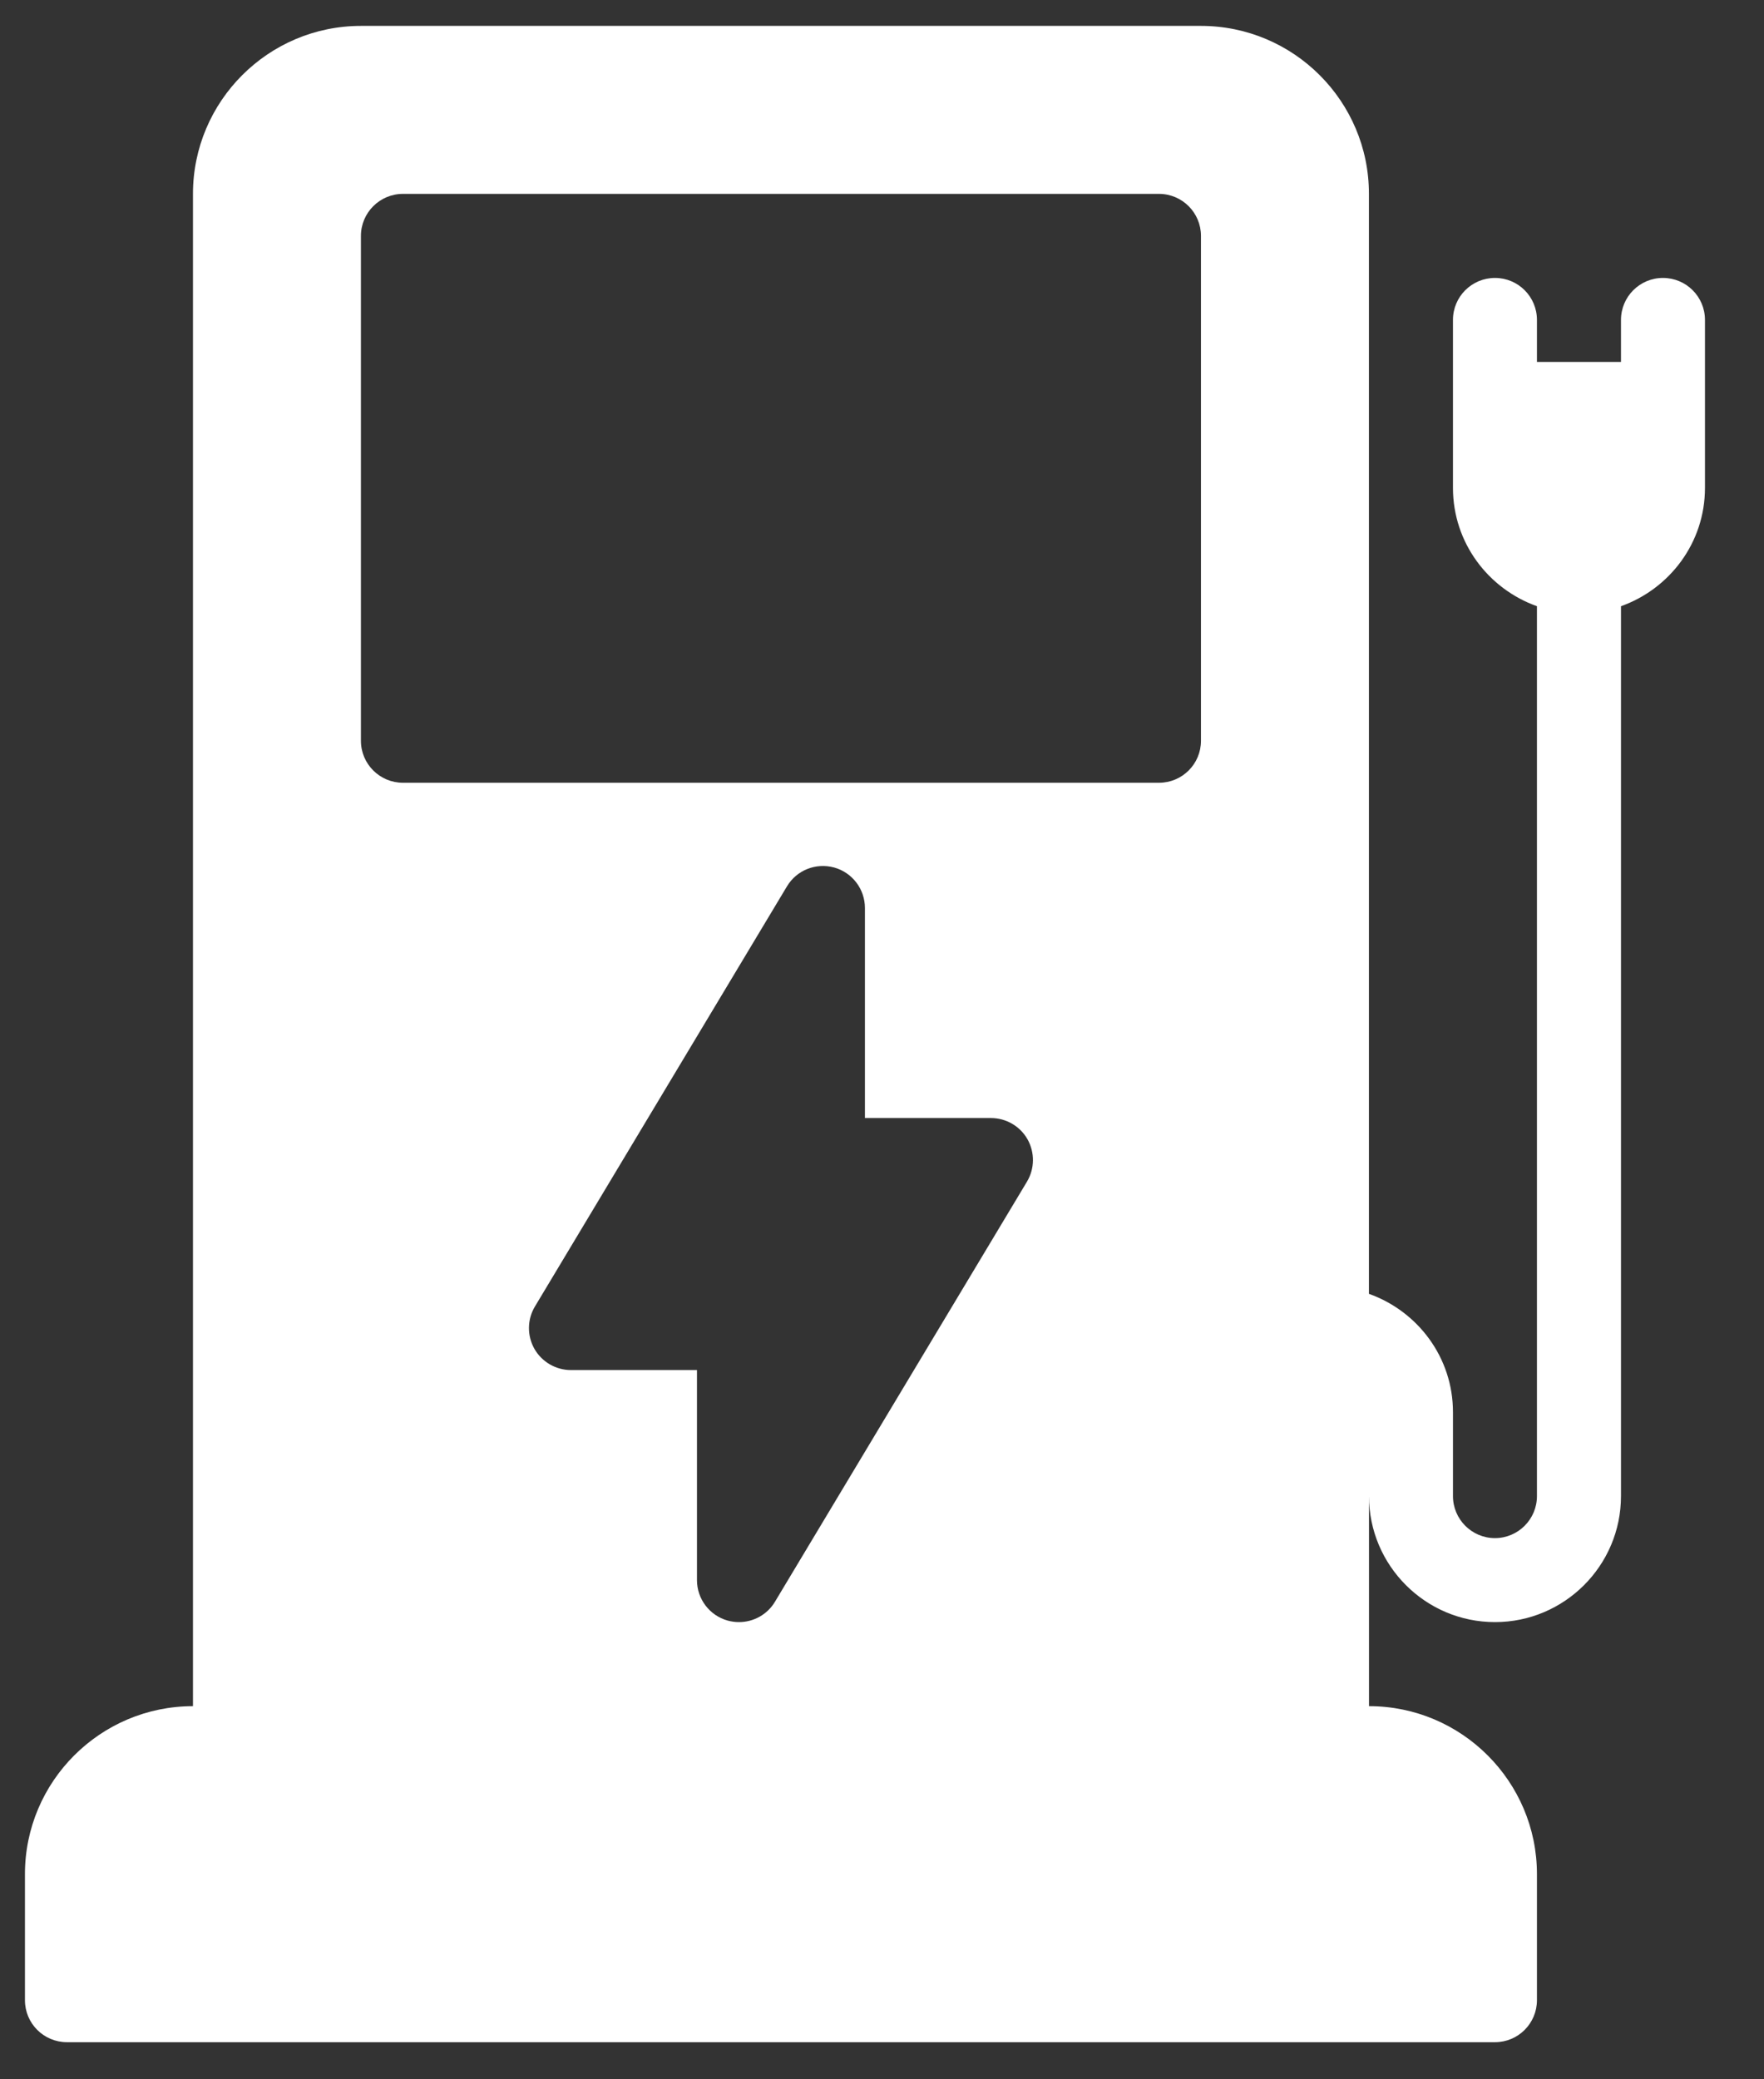 <svg width="28" height="33" viewBox="0 0 28 33" fill="none" xmlns="http://www.w3.org/2000/svg">
<rect x="0" y="0" width="28" height="33" fill="#333333" stroke="none"/>
<path d="M26.396 4.411C26.028 4.411 25.73 4.709 25.73 5.077V5.744H24.396V5.077C24.396 4.709 24.098 4.411 23.73 4.411C23.361 4.411 23.063 4.709 23.063 5.077V7.744C23.063 8.612 23.622 9.345 24.396 9.621V23.744C24.396 24.112 24.097 24.411 23.729 24.411C23.362 24.411 23.063 24.112 23.063 23.744V22.411C23.063 21.543 22.504 20.81 21.729 20.534V3.077C21.73 1.607 20.533 0.411 19.063 0.411H5.729C4.259 0.411 3.063 1.607 3.063 3.077V27.078C1.593 27.078 0.396 28.273 0.396 29.744V31.744C0.396 32.113 0.694 32.411 1.063 32.411H23.73C24.098 32.411 24.396 32.113 24.396 31.744V29.744C24.396 28.273 23.2 27.078 21.73 27.078V23.744C21.73 24.847 22.627 25.744 23.73 25.744C24.832 25.744 25.73 24.847 25.73 23.744V9.621C26.504 9.345 27.063 8.612 27.063 7.744V5.077C27.063 4.709 26.765 4.411 26.396 4.411ZM16.301 18.754L12.301 25.421C12.179 25.625 11.96 25.744 11.729 25.744C11.671 25.744 11.611 25.736 11.551 25.72C11.263 25.64 11.063 25.377 11.063 25.078V21.744H9.063C8.823 21.744 8.601 21.615 8.482 21.406C8.365 21.197 8.367 20.941 8.491 20.735L12.491 14.068C12.645 13.811 12.947 13.689 13.241 13.768C13.529 13.848 13.729 14.111 13.729 14.411V17.744H15.729C15.969 17.744 16.192 17.873 16.31 18.082C16.427 18.291 16.425 18.547 16.301 18.754ZM19.063 11.757C19.063 12.125 18.765 12.423 18.396 12.423H6.396C6.028 12.423 5.729 12.125 5.729 11.757V3.744C5.729 3.376 6.028 3.077 6.396 3.077H18.396C18.765 3.077 19.063 3.376 19.063 3.744V11.757Z" fill="white"/>
</svg>

